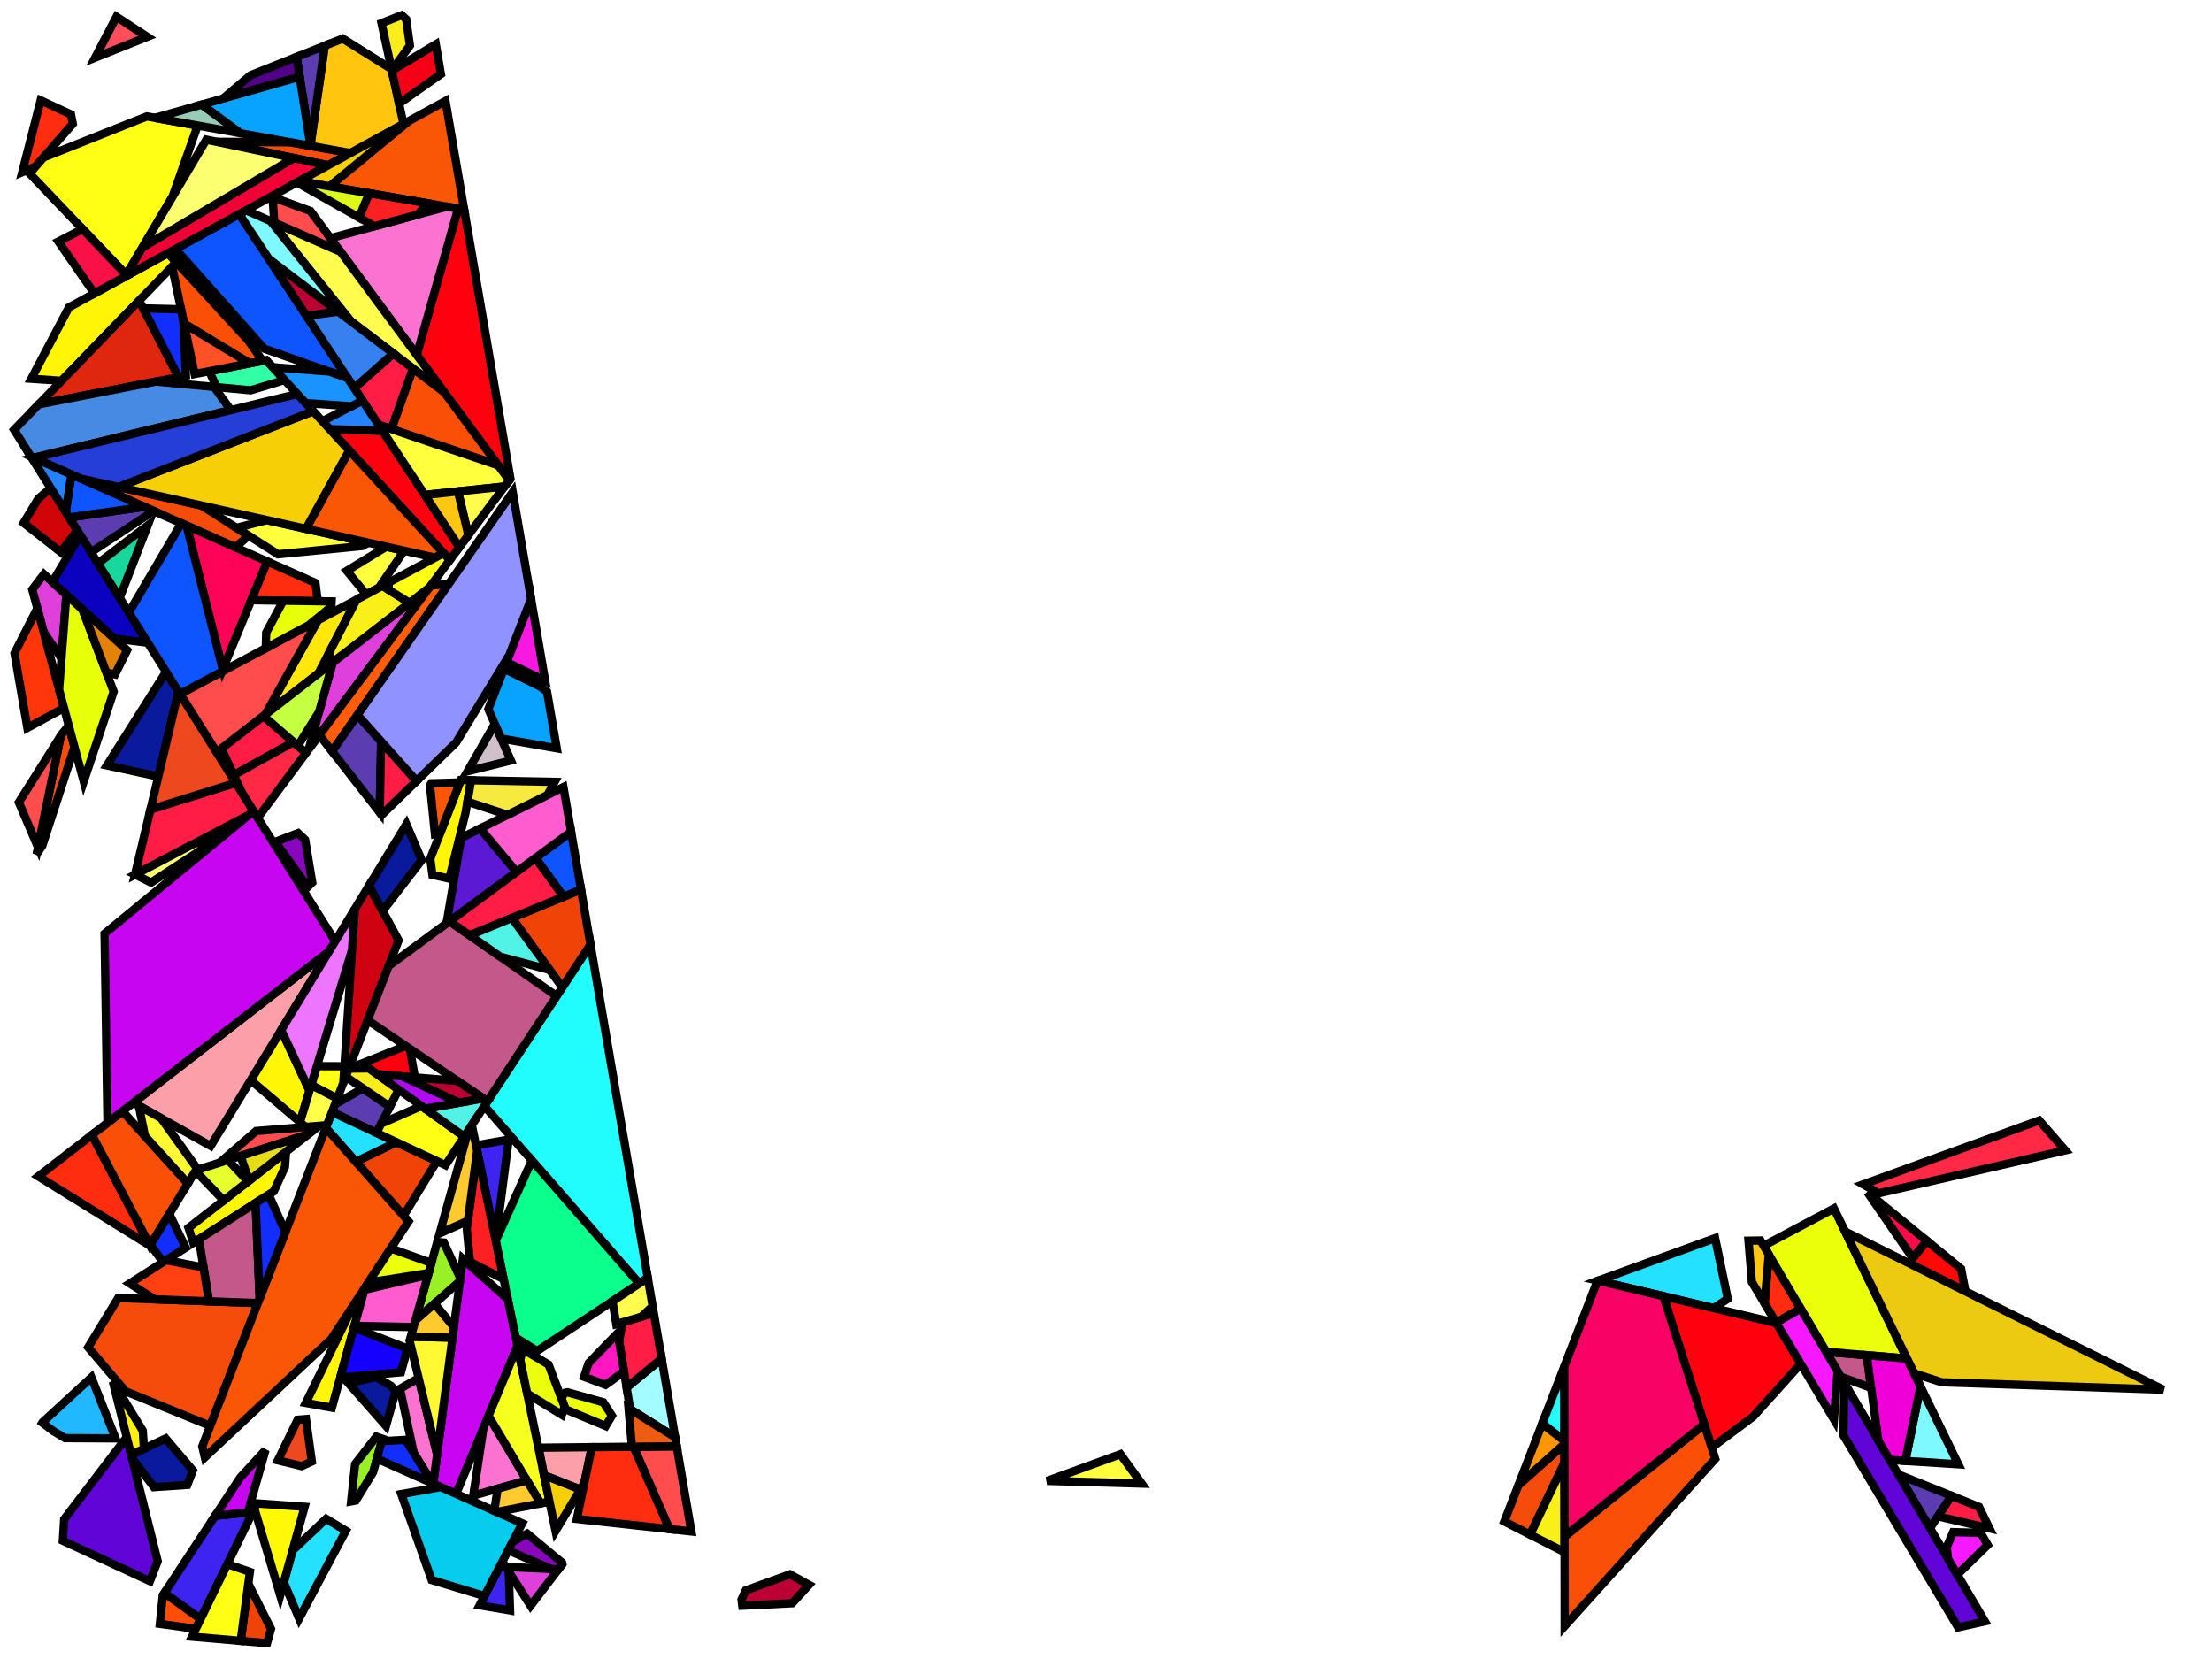 <?xml version="1.0" encoding="iso-8859-1" standalone="no"?>
<!DOCTYPE svg PUBLIC "-//W3C//DTD SVG 1.0//EN" "http://www.w3.org/TR/2001/REC-SVG-20010904/DTD/svg10.dtd">
<svg xmlns="http://www.w3.org/2000/svg" width="800" height="600">
<path style="fill:rgb(0, 0, 0);fill-opacity:0.0;fill-rule:evenodd;stroke:rgb(0, 0, 0);stroke-width:0.0;" d="M 0, 600 L 800, 600 L 800, 0 L 0, 0 z "/>
<path style="fill:rgb(246, 76, 11);fill-opacity:1.0;fill-rule:evenodd;stroke:rgb(0, 0, 0);stroke-width:3.0;" d="M 72.823, 182.813 L 89.938, 193.718 L 85.131, 197.948 L 29.204, 173.083 z "/>
<path style="fill:rgb(246, 76, 11);fill-opacity:1.0;fill-rule:evenodd;stroke:rgb(0, 0, 0);stroke-width:3.0;" d="M 105.095, 51.46 L 126.753, 55.357 L 118.683, 59.781 L 78.257, 51.276 z "/>
<path style="fill:rgb(246, 76, 11);fill-opacity:1.0;fill-rule:evenodd;stroke:rgb(0, 0, 0);stroke-width:3.0;" d="M 565.813, 529.027 L 553.395, 555.022 L 544.06, 550.272 L 549.158, 537.096 L 565.804, 522.26 z "/>
<path style="fill:rgb(246, 76, 11);fill-opacity:1.0;fill-rule:evenodd;stroke:rgb(0, 0, 0);stroke-width:3.0;" d="M 26.933, 270.166 L 15.308, 305.845 L 13.229, 308.936 L 21.983, 266.07 L 22.317, 265.539 L 24.865, 262.448 z "/>
<path style="fill:rgb(246, 76, 11);fill-opacity:1.0;fill-rule:evenodd;stroke:rgb(0, 0, 0);stroke-width:3.0;" d="M 93.256, 471.283 L 76.03, 515.676 L 45.413, 503.184 L 31.89, 487.27 L 42.742, 469.432 z "/>
<path style="fill:rgb(255, 197, 15);fill-opacity:1.0;fill-rule:evenodd;stroke:rgb(0, 0, 0);stroke-width:3.0;" d="M 141.604, 25.002 L 145.932, 44.844 L 126.753, 55.357 L 112.255, 52.749 L 117.456, 16.535 L 123.96, 13.951 z "/>
<path style="fill:rgb(223, 64, 220);fill-opacity:1.0;fill-rule:evenodd;stroke:rgb(0, 0, 0);stroke-width:3.0;" d="M 24.007, 215.112 L 22.238, 238.153 L 15.769, 228.509 L 11.666, 213.2 L 15.868, 207.682 z "/>
<path style="fill:rgb(223, 64, 220);fill-opacity:1.0;fill-rule:evenodd;stroke:rgb(0, 0, 0);stroke-width:3.0;" d="M 201.944, 567.544 L 191.88, 580.738 L 182.95, 566.703 z "/>
<path style="fill:rgb(223, 64, 220);fill-opacity:1.0;fill-rule:evenodd;stroke:rgb(0, 0, 0);stroke-width:3.0;" d="M 111.64, 271.041 L 120.349, 239.554 L 155.24, 212.517 z "/>
<path style="fill:rgb(163, 252, 255);fill-opacity:1.0;fill-rule:evenodd;stroke:rgb(0, 0, 0);stroke-width:3.0;" d="M 244.183, 519.828 L 227.904, 509.648 L 226.625, 501.824 L 239.293, 491.375 z "/>
<path style="fill:rgb(255, 246, 7);fill-opacity:1.0;fill-rule:evenodd;stroke:rgb(0, 0, 0);stroke-width:3.0;" d="M 120.039, 509.103 L 110.611, 507.39 L 126.324, 475.125 L 129.893, 473.324 z "/>
<path style="fill:rgb(255, 246, 7);fill-opacity:1.0;fill-rule:evenodd;stroke:rgb(0, 0, 0);stroke-width:3.0;" d="M 103.416, 417.067 L 103.061, 422.026 L 99.022, 430.886 L 69.917, 449.478 L 68.174, 444.081 L 103.253, 416.685 z "/>
<path style="fill:rgb(255, 246, 7);fill-opacity:1.0;fill-rule:evenodd;stroke:rgb(0, 0, 0);stroke-width:3.0;" d="M 111.936, 394.469 L 108.503, 405.834 L 90.67, 390.648 L 101.697, 372.522 z "/>
<path style="fill:rgb(255, 246, 7);fill-opacity:1.0;fill-rule:evenodd;stroke:rgb(0, 0, 0);stroke-width:3.0;" d="M 170.384, 282.195 L 168.336, 294.11 L 162.503, 317.766 L 156.388, 316.405 L 155.616, 310.575 L 166.656, 282.124 z "/>
<path style="fill:rgb(255, 246, 7);fill-opacity:1.0;fill-rule:evenodd;stroke:rgb(0, 0, 0);stroke-width:3.0;" d="M 63.776, 94.83 L 22.245, 137.734 L 11.317, 136.984 L 24.927, 111.173 L 60.75, 91.536 z "/>
<path style="fill:rgb(33, 252, 252);fill-opacity:1.0;fill-rule:evenodd;stroke:rgb(0, 0, 0);stroke-width:3.0;" d="M 565.802, 521.118 L 557.752, 514.884 L 565.764, 494.177 z "/>
<path style="fill:rgb(33, 252, 252);fill-opacity:1.0;fill-rule:evenodd;stroke:rgb(0, 0, 0);stroke-width:3.0;" d="M 234.273, 462.163 L 231.178, 464.208 L 175.179, 399.992 L 213.551, 341.587 z "/>
<path style="fill:rgb(223, 38, 14);fill-opacity:1.0;fill-rule:evenodd;stroke:rgb(0, 0, 0);stroke-width:3.0;" d="M 64.594, 136.401 L 14.025, 146.225 L 50.339, 108.711 z "/>
<path style="fill:rgb(10, 255, 140);fill-opacity:1.0;fill-rule:evenodd;stroke:rgb(0, 0, 0);stroke-width:3.0;" d="M 231.178, 464.208 L 194.253, 488.607 L 186.499, 483.758 L 179.276, 448.74 L 192.354, 419.687 z "/>
<path style="fill:rgb(249, 24, 226);fill-opacity:1.0;fill-rule:evenodd;stroke:rgb(0, 0, 0);stroke-width:3.0;" d="M 197.163, 246.227 L 184.205, 239.947 L 183.288, 239.26 L 192.074, 216.618 z "/>
<path style="fill:rgb(255, 92, 11);fill-opacity:1.0;fill-rule:evenodd;stroke:rgb(0, 0, 0);stroke-width:3.0;" d="M 120.117, 271.732 L 115.519, 265.834 L 155.81, 211.752 L 162.285, 211.192 z "/>
<path style="fill:rgb(255, 231, 11);fill-opacity:1.0;fill-rule:evenodd;stroke:rgb(0, 0, 0);stroke-width:3.0;" d="M 115.145, 243.586 L 95.921, 258.483 L 114.93, 224.368 L 128.944, 216.877 z "/>
<path style="fill:rgb(255, 76, 76);fill-opacity:1.0;fill-rule:evenodd;stroke:rgb(0, 0, 0);stroke-width:3.0;" d="M 111.529, 410.222 L 79.451, 420.486 L 92.604, 409.056 L 115.436, 407.171 z "/>
<path style="fill:rgb(255, 76, 76);fill-opacity:1.0;fill-rule:evenodd;stroke:rgb(0, 0, 0);stroke-width:3.0;" d="M 112.289, 76.307 L 123.189, 91.077 L 99.199, 80.547 L 98.563, 71.284 z "/>
<path style="fill:rgb(255, 76, 76);fill-opacity:1.0;fill-rule:evenodd;stroke:rgb(0, 0, 0);stroke-width:3.0;" d="M 250.035, 553.877 L 242.086, 553.008 L 229.12, 523.233 L 244.74, 523.071 z "/>
<path style="fill:rgb(255, 76, 76);fill-opacity:1.0;fill-rule:evenodd;stroke:rgb(0, 0, 0);stroke-width:3.0;" d="M 13.742, 306.425 L 6.817, 290.18 L 21.983, 266.07 z "/>
<path style="fill:rgb(255, 76, 76);fill-opacity:1.0;fill-rule:evenodd;stroke:rgb(0, 0, 0);stroke-width:3.0;" d="M 95.921, 258.483 L 78.345, 272.101 L 65.1, 251.004 L 114.93, 224.368 z "/>
<path style="fill:rgb(255, 3, 88);fill-opacity:1.0;fill-rule:evenodd;stroke:rgb(0, 0, 0);stroke-width:3.0;" d="M 96.634, 203.062 L 80.556, 242.072 L 67.476, 190.099 z "/>
<path style="fill:rgb(209, 5, 7);fill-opacity:1.0;fill-rule:evenodd;stroke:rgb(0, 0, 0);stroke-width:3.0;" d="M 27.942, 191.824 L 21.961, 199.68 L 8.553, 189.124 L 13.821, 180.387 L 18.34, 176.53 z "/>
<path style="fill:rgb(91, 60, 177);fill-opacity:1.0;fill-rule:evenodd;stroke:rgb(0, 0, 0);stroke-width:3.0;" d="M 112.266, 52.673 L 107.263, 20.586 L 117.456, 16.535 z "/>
<path style="fill:rgb(91, 60, 177);fill-opacity:1.0;fill-rule:evenodd;stroke:rgb(0, 0, 0);stroke-width:3.0;" d="M 141, 400.261 L 136.157, 409.718 L 120.066, 402.191 L 121.156, 399.381 L 131.247, 393.623 z "/>
<path style="fill:rgb(91, 60, 177);fill-opacity:1.0;fill-rule:evenodd;stroke:rgb(0, 0, 0);stroke-width:3.0;" d="M 55.571, 184.806 L 32.908, 199.733 L 25.009, 187.152 L 52.167, 183.292 z "/>
<path style="fill:rgb(91, 60, 177);fill-opacity:1.0;fill-rule:evenodd;stroke:rgb(0, 0, 0);stroke-width:3.0;" d="M 137.841, 268.145 L 137.325, 293.805 L 120.117, 271.732 L 129.279, 258.579 z "/>
<path style="fill:rgb(91, 60, 177);fill-opacity:1.0;fill-rule:evenodd;stroke:rgb(0, 0, 0);stroke-width:3.0;" d="M 705.814, 540.992 L 697.999, 552.69 L 686.549, 533.25 z "/>
<path style="fill:rgb(255, 76, 7);fill-opacity:1.0;fill-rule:evenodd;stroke:rgb(0, 0, 0);stroke-width:3.0;" d="M 72.57, 585.501 L 70.815, 589.105 L 57.817, 587.288 L 58.863, 577.029 L 59.478, 576.093 z "/>
<path style="fill:rgb(62, 36, 240);fill-opacity:1.0;fill-rule:evenodd;stroke:rgb(0, 0, 0);stroke-width:3.0;" d="M 183.991, 568.339 L 184.462, 582.439 L 173.462, 580.571 L 181.7, 564.738 z "/>
<path style="fill:rgb(62, 36, 240);fill-opacity:1.0;fill-rule:evenodd;stroke:rgb(0, 0, 0);stroke-width:3.0;" d="M 179.26, 448.667 L 172.157, 414.229 L 183.971, 412.131 z "/>
<path style="fill:rgb(62, 36, 240);fill-opacity:1.0;fill-rule:evenodd;stroke:rgb(0, 0, 0);stroke-width:3.0;" d="M 72.57, 585.501 L 59.478, 576.093 L 77.813, 548.187 L 91.407, 546.821 z "/>
<path style="fill:rgb(240, 67, 7);fill-opacity:1.0;fill-rule:evenodd;stroke:rgb(0, 0, 0);stroke-width:3.0;" d="M 213.551, 341.587 L 203.372, 357.081 L 185.124, 331.993 L 210.133, 321.697 z "/>
<path style="fill:rgb(240, 67, 7);fill-opacity:1.0;fill-rule:evenodd;stroke:rgb(0, 0, 0);stroke-width:3.0;" d="M 158.003, 419.937 L 145.964, 439.701 L 128.664, 420.133 L 143.354, 413.084 z "/>
<path style="fill:rgb(240, 67, 7);fill-opacity:1.0;fill-rule:evenodd;stroke:rgb(0, 0, 0);stroke-width:3.0;" d="M 98.004, 589.118 L 96.584, 594.273 L 87.045, 593.447 L 89.803, 572.725 z "/>
<path style="fill:rgb(207, 2, 17);fill-opacity:1.0;fill-rule:evenodd;stroke:rgb(0, 0, 0);stroke-width:3.0;" d="M 144.162, 340.091 L 124.165, 391.628 L 128.285, 328.815 L 133.445, 320.335 z "/>
<path style="fill:rgb(252, 159, 168);fill-opacity:1.0;fill-rule:evenodd;stroke:rgb(0, 0, 0);stroke-width:3.0;" d="M 211.347, 536.291 L 209.887, 538.726 L 196.763, 533.515 L 194.715, 523.589 L 214.032, 523.389 z "/>
<path style="fill:rgb(252, 159, 168);fill-opacity:1.0;fill-rule:evenodd;stroke:rgb(0, 0, 0);stroke-width:3.0;" d="M 76.189, 414.452 L 48.268, 398.807 L 119.02, 344.045 z "/>
<path style="fill:rgb(97, 4, 215);fill-opacity:1.0;fill-rule:evenodd;stroke:rgb(0, 0, 0);stroke-width:3.0;" d="M 57.04, 564.615 L 54.234, 571.845 L 22.728, 557.229 L 23.205, 549.443 L 45.834, 519.768 z "/>
<path style="fill:rgb(97, 4, 215);fill-opacity:1.0;fill-rule:evenodd;stroke:rgb(0, 0, 0);stroke-width:3.0;" d="M 717.851, 586.397 L 708.167, 588.549 L 666.718, 519.128 L 667.017, 500.086 z "/>
<path style="fill:rgb(255, 45, 15);fill-opacity:1.0;fill-rule:evenodd;stroke:rgb(0, 0, 0);stroke-width:3.0;" d="M 54.272, 450.48 L 54.248, 450.518 L 13.842, 425.453 L 33.239, 410.44 z "/>
<path style="fill:rgb(255, 45, 15);fill-opacity:1.0;fill-rule:evenodd;stroke:rgb(0, 0, 0);stroke-width:3.0;" d="M 113.962, 210.767 L 114.081, 210.85 L 114.932, 217.439 L 90.857, 217.08 L 96.634, 203.062 z "/>
<path style="fill:rgb(255, 45, 15);fill-opacity:1.0;fill-rule:evenodd;stroke:rgb(0, 0, 0);stroke-width:3.0;" d="M 651.222, 473.268 L 642.387, 478.377 L 638.186, 471.342 L 639.696, 453.7 z "/>
<path style="fill:rgb(255, 45, 15);fill-opacity:1.0;fill-rule:evenodd;stroke:rgb(0, 0, 0);stroke-width:3.0;" d="M 91.177, 121.179 L 87.818, 121.008 L 60.75, 91.536 L 63.472, 90.044 z "/>
<path style="fill:rgb(255, 45, 15);fill-opacity:1.0;fill-rule:evenodd;stroke:rgb(0, 0, 0);stroke-width:3.0;" d="M 242.086, 553.008 L 208.63, 549.349 L 214.032, 523.389 L 229.12, 523.233 z "/>
<path style="fill:rgb(255, 45, 15);fill-opacity:1.0;fill-rule:evenodd;stroke:rgb(0, 0, 0);stroke-width:3.0;" d="M 25.657, 41.396 L 26.327, 44.773 L 12.906, 60.194 L 8.052, 62.278 L 14.692, 36.308 z "/>
<path style="fill:rgb(36, 226, 255);fill-opacity:1.0;fill-rule:evenodd;stroke:rgb(0, 0, 0);stroke-width:3.0;" d="M 125.076, 553.613 L 108.182, 585.376 L 102.651, 572.243 L 105.816, 560.751 L 117.956, 549.297 z "/>
<path style="fill:rgb(36, 226, 255);fill-opacity:1.0;fill-rule:evenodd;stroke:rgb(0, 0, 0);stroke-width:3.0;" d="M 143.354, 413.084 L 128.664, 420.133 L 117.85, 407.901 L 120.066, 402.191 z "/>
<path style="fill:rgb(36, 226, 255);fill-opacity:1.0;fill-rule:evenodd;stroke:rgb(0, 0, 0);stroke-width:3.0;" d="M 624.866, 469.721 L 619.778, 473.118 L 577.947, 463.184 L 620.296, 447.798 z "/>
<path style="fill:rgb(9, 26, 157);fill-opacity:1.0;fill-rule:evenodd;stroke:rgb(0, 0, 0);stroke-width:3.0;" d="M 64.543, 250.117 L 57.246, 280.848 L 38.669, 276.827 L 60.05, 242.961 z "/>
<path style="fill:rgb(9, 26, 157);fill-opacity:1.0;fill-rule:evenodd;stroke:rgb(0, 0, 0);stroke-width:3.0;" d="M 152.506, 311.073 L 138.393, 329.457 L 133.445, 320.335 L 146.969, 298.103 z "/>
<path style="fill:rgb(9, 26, 157);fill-opacity:1.0;fill-rule:evenodd;stroke:rgb(0, 0, 0);stroke-width:3.0;" d="M 141.443, 501.24 L 143.099, 503.142 L 139.6, 515.698 L 125.985, 500.228 L 136.021, 498.012 z "/>
<path style="fill:rgb(9, 26, 157);fill-opacity:1.0;fill-rule:evenodd;stroke:rgb(0, 0, 0);stroke-width:3.0;" d="M 69.759, 531.835 L 67.748, 537.018 L 55.68, 537.846 L 47.715, 527.293 L 47.431, 526.156 L 59.908, 520.242 z "/>
<path style="fill:rgb(255, 54, 10);fill-opacity:1.0;fill-rule:evenodd;stroke:rgb(0, 0, 0);stroke-width:3.0;" d="M 23.146, 256.035 L 9.904, 263.246 L 5.243, 236.267 L 13.495, 220.025 z "/>
<path style="fill:rgb(255, 0, 15);fill-opacity:1.0;fill-rule:evenodd;stroke:rgb(0, 0, 0);stroke-width:3.0;" d="M 167.877, 75.817 L 184.597, 173.112 L 184.162, 173.696 L 150.719, 128.381 L 165.689, 75.44 z "/>
<path style="fill:rgb(255, 0, 15);fill-opacity:1.0;fill-rule:evenodd;stroke:rgb(0, 0, 0);stroke-width:3.0;" d="M 642.463, 478.504 L 651.256, 493.231 L 634.088, 512.313 L 619.056, 523.549 L 601.589, 468.798 z "/>
<path style="fill:rgb(255, 0, 15);fill-opacity:1.0;fill-rule:evenodd;stroke:rgb(0, 0, 0);stroke-width:3.0;" d="M 138.291, 155.769 L 166.132, 197.897 L 162.685, 202.524 L 119.229, 155.209 z "/>
<path style="fill:rgb(255, 0, 15);fill-opacity:1.0;fill-rule:evenodd;stroke:rgb(0, 0, 0);stroke-width:3.0;" d="M 148.207, 379.288 L 150.045, 389.675 L 136.449, 388.539 L 130.949, 384.6 L 146.721, 378.283 z "/>
<path style="fill:rgb(237, 92, 17);fill-opacity:1.0;fill-rule:evenodd;stroke:rgb(0, 0, 0);stroke-width:3.0;" d="M 244.183, 519.828 L 244.74, 523.071 L 228.536, 523.239 L 227.31, 509.277 z "/>
<path style="fill:rgb(197, 88, 138);fill-opacity:1.0;fill-rule:evenodd;stroke:rgb(0, 0, 0);stroke-width:3.0;" d="M 675.12, 490.127 L 676.731, 501.934 L 665.73, 497.901 L 660.414, 488.875 z "/>
<path style="fill:rgb(197, 88, 138);fill-opacity:1.0;fill-rule:evenodd;stroke:rgb(0, 0, 0);stroke-width:3.0;" d="M 93.908, 469.602 L 93.256, 471.283 L 75.569, 470.635 L 71.948, 448.181 L 92.42, 435.103 z "/>
<path style="fill:rgb(197, 88, 138);fill-opacity:1.0;fill-rule:evenodd;stroke:rgb(0, 0, 0);stroke-width:3.0;" d="M 201.303, 360.229 L 176.292, 398.298 L 132.958, 368.967 L 140.568, 349.355 L 162.563, 333.17 z "/>
<path style="fill:rgb(249, 79, 7);fill-opacity:1.0;fill-rule:evenodd;stroke:rgb(0, 0, 0);stroke-width:3.0;" d="M 89.737, 123.097 L 94.982, 130.498 L 90.317, 131.404 L 66.571, 117.04 L 62.234, 96.423 L 63.776, 94.83 z "/>
<path style="fill:rgb(249, 79, 7);fill-opacity:1.0;fill-rule:evenodd;stroke:rgb(0, 0, 0);stroke-width:3.0;" d="M 160.592, 141.758 L 180.165, 168.281 L 141.539, 155.175 L 149.368, 133.233 z "/>
<path style="fill:rgb(249, 79, 7);fill-opacity:1.0;fill-rule:evenodd;stroke:rgb(0, 0, 0);stroke-width:3.0;" d="M 620.345, 527.588 L 565.897, 588.106 L 565.851, 555.691 L 616.356, 515.084 z "/>
<path style="fill:rgb(249, 79, 7);fill-opacity:1.0;fill-rule:evenodd;stroke:rgb(0, 0, 0);stroke-width:3.0;" d="M 67.942, 428.008 L 54.272, 450.48 L 33.239, 410.44 L 44.296, 401.882 z "/>
<path style="fill:rgb(255, 28, 69);fill-opacity:1.0;fill-rule:evenodd;stroke:rgb(0, 0, 0);stroke-width:3.0;" d="M 91.689, 293.354 L 90.113, 294.651 L 48.82, 316.337 L 54.422, 292.742 L 85.267, 283.125 z "/>
<path style="fill:rgb(255, 28, 69);fill-opacity:1.0;fill-rule:evenodd;stroke:rgb(0, 0, 0);stroke-width:3.0;" d="M 239.293, 491.375 L 226.625, 501.824 L 223.894, 485.106 L 225.162, 478.216 L 236.461, 474.895 z "/>
<path style="fill:rgb(255, 28, 69);fill-opacity:1.0;fill-rule:evenodd;stroke:rgb(0, 0, 0);stroke-width:3.0;" d="M 106.152, 268.376 L 84.55, 280.309 L 80.098, 270.743 L 95.277, 258.981 z "/>
<path style="fill:rgb(255, 28, 69);fill-opacity:1.0;fill-rule:evenodd;stroke:rgb(0, 0, 0);stroke-width:3.0;" d="M 149.368, 133.233 L 141.539, 155.175 L 136.847, 153.583 L 128.111, 140.364 L 142.271, 127.843 z "/>
<path style="fill:rgb(255, 28, 69);fill-opacity:1.0;fill-rule:evenodd;stroke:rgb(0, 0, 0);stroke-width:3.0;" d="M 203.866, 324.277 L 169.87, 338.273 L 162.563, 333.17 L 193.697, 310.259 z "/>
<path style="fill:rgb(255, 28, 69);fill-opacity:1.0;fill-rule:evenodd;stroke:rgb(0, 0, 0);stroke-width:3.0;" d="M 150.651, 282.459 L 138.044, 294.727 L 137.325, 293.805 L 137.841, 268.145 z "/>
<path style="fill:rgb(255, 28, 69);fill-opacity:1.0;fill-rule:evenodd;stroke:rgb(0, 0, 0);stroke-width:3.0;" d="M 715.744, 544.982 L 719.524, 552.757 L 700.865, 548.4 L 705.814, 540.992 z "/>
<path style="fill:rgb(11, 2, 192);fill-opacity:1.0;fill-rule:evenodd;stroke:rgb(0, 0, 0);stroke-width:3.0;" d="M 53.453, 232.455 L 41.307, 230.907 L 18.948, 210.493 L 29.022, 193.543 z "/>
<path style="fill:rgb(237, 72, 30);fill-opacity:1.0;fill-rule:evenodd;stroke:rgb(0, 0, 0);stroke-width:3.0;" d="M 112.784, 528.567 L 109.087, 530.244 L 100.501, 528.15 L 107.656, 513.457 L 110.665, 513.222 z "/>
<path style="fill:rgb(237, 72, 30);fill-opacity:1.0;fill-rule:evenodd;stroke:rgb(0, 0, 0);stroke-width:3.0;" d="M 85.267, 283.125 L 54.422, 292.742 L 64.543, 250.117 z "/>
<path style="fill:rgb(231, 255, 9);fill-opacity:1.0;fill-rule:evenodd;stroke:rgb(0, 0, 0);stroke-width:3.0;" d="M 119.935, 217.513 L 119.85, 219.382 L 111.66, 226.116 L 96.12, 234.423 L 96.275, 228.778 L 102.458, 217.253 z "/>
<path style="fill:rgb(231, 255, 9);fill-opacity:1.0;fill-rule:evenodd;stroke:rgb(0, 0, 0);stroke-width:3.0;" d="M 29.84, 220.438 L 41.11, 250.127 L 30.276, 282.639 L 21.373, 249.421 L 24.007, 215.112 z "/>
<path style="fill:rgb(255, 255, 62);fill-opacity:1.0;fill-rule:evenodd;stroke:rgb(0, 0, 0);stroke-width:3.0;" d="M 180.165, 168.281 L 184.162, 173.696 L 182.485, 175.947 L 153.643, 178.999 L 136.847, 153.583 z "/>
<path style="fill:rgb(255, 255, 62);fill-opacity:1.0;fill-rule:evenodd;stroke:rgb(0, 0, 0);stroke-width:3.0;" d="M 133.218, 196.286 L 131.065, 197.467 L 100.514, 200.457 L 85.516, 190.901 L 96.522, 188.1 z "/>
<path style="fill:rgb(255, 255, 62);fill-opacity:1.0;fill-rule:evenodd;stroke:rgb(0, 0, 0);stroke-width:3.0;" d="M 412.891, 536.554 L 378.7, 535.575 L 405.201, 525.947 z "/>
<path style="fill:rgb(255, 255, 62);fill-opacity:1.0;fill-rule:evenodd;stroke:rgb(0, 0, 0);stroke-width:3.0;" d="M 146.15, 199.171 L 137.016, 212.562 L 132.479, 214.987 L 125.444, 206.443 L 139.693, 197.731 z "/>
<path style="fill:rgb(33, 184, 255);fill-opacity:1.0;fill-rule:evenodd;stroke:rgb(0, 0, 0);stroke-width:3.0;" d="M 41.796, 520.216 L 23.544, 520.118 L 19.224, 517.536 L 15.29, 514.557 L 15.401, 514.375 L 33.063, 498.155 z "/>
<path style="fill:rgb(199, 5, 240);fill-opacity:1.0;fill-rule:evenodd;stroke:rgb(0, 0, 0);stroke-width:3.0;" d="M 89.628, 547 L 77.813, 548.187 L 86.931, 534.309 L 96.016, 524.427 z "/>
<path style="fill:rgb(199, 5, 240);fill-opacity:1.0;fill-rule:evenodd;stroke:rgb(0, 0, 0);stroke-width:3.0;" d="M 121.233, 340.409 L 119.02, 344.045 L 38.867, 406.084 L 37.823, 337.652 L 91.689, 293.354 z "/>
<path style="fill:rgb(199, 5, 240);fill-opacity:1.0;fill-rule:evenodd;stroke:rgb(0, 0, 0);stroke-width:3.0;" d="M 183.646, 469.928 L 187.139, 486.861 L 164.958, 540.283 L 156.684, 536.6 L 167.402, 455.327 z "/>
<path style="fill:rgb(249, 86, 6);fill-opacity:1.0;fill-rule:evenodd;stroke:rgb(0, 0, 0);stroke-width:3.0;" d="M 160.416, 200.054 L 157.38, 201.677 L 110.656, 191.253 L 126.297, 162.905 z "/>
<path style="fill:rgb(249, 86, 6);fill-opacity:1.0;fill-rule:evenodd;stroke:rgb(0, 0, 0);stroke-width:3.0;" d="M 167.877, 75.817 L 119.158, 67.411 L 147.631, 43.913 L 161.123, 36.518 z "/>
<path style="fill:rgb(249, 86, 6);fill-opacity:1.0;fill-rule:evenodd;stroke:rgb(0, 0, 0);stroke-width:3.0;" d="M 147.757, 441.729 L 119.805, 484.272 L 74.079, 527.07 L 73.147, 523.104 L 117.85, 407.901 z "/>
<path style="fill:rgb(249, 86, 6);fill-opacity:1.0;fill-rule:evenodd;stroke:rgb(0, 0, 0);stroke-width:3.0;" d="M 159.359, 300.928 L 157.286, 301.535 L 155.517, 284.052 L 155.98, 283.291 L 166.322, 282.983 z "/>
<path style="fill:rgb(15, 85, 255);fill-opacity:1.0;fill-rule:evenodd;stroke:rgb(0, 0, 0);stroke-width:3.0;" d="M 52.167, 183.292 L 25.009, 187.152 L 23.768, 185.175 L 25.803, 171.571 z "/>
<path style="fill:rgb(15, 85, 255);fill-opacity:1.0;fill-rule:evenodd;stroke:rgb(0, 0, 0);stroke-width:3.0;" d="M 125.71, 136.73 L 95.571, 126.117 L 63.472, 90.044 L 86.511, 77.416 z "/>
<path style="fill:rgb(15, 85, 255);fill-opacity:1.0;fill-rule:evenodd;stroke:rgb(0, 0, 0);stroke-width:3.0;" d="M 210.133, 321.697 L 203.866, 324.277 L 193.697, 310.259 L 206.543, 300.806 z "/>
<path style="fill:rgb(15, 85, 255);fill-opacity:1.0;fill-rule:evenodd;stroke:rgb(0, 0, 0);stroke-width:3.0;" d="M 67.476, 190.099 L 80.556, 242.072 L 80.201, 242.932 L 65.1, 251.004 L 46.6, 221.54 L 65.572, 189.252 z "/>
<path style="fill:rgb(252, 114, 209);fill-opacity:1.0;fill-rule:evenodd;stroke:rgb(0, 0, 0);stroke-width:3.0;" d="M 158.082, 525.997 L 156.684, 536.6 L 156.464, 536.502 L 149.653, 525.529 L 144.647, 502.28 L 151.401, 498.41 z "/>
<path style="fill:rgb(252, 114, 209);fill-opacity:1.0;fill-rule:evenodd;stroke:rgb(0, 0, 0);stroke-width:3.0;" d="M 190.567, 535.425 L 171.16, 540.881 L 174.843, 516.475 L 176.675, 512.063 z "/>
<path style="fill:rgb(252, 114, 209);fill-opacity:1.0;fill-rule:evenodd;stroke:rgb(0, 0, 0);stroke-width:3.0;" d="M 165.689, 75.44 L 150.719, 128.381 L 119.542, 86.135 L 161.619, 74.738 z "/>
<path style="fill:rgb(249, 237, 29);fill-opacity:1.0;fill-rule:evenodd;stroke:rgb(0, 0, 0);stroke-width:3.0;" d="M 146.897, 6.961 L 148.245, 16.467 L 141.706, 25.468 L 137.979, 8.38 L 145.275, 5.48 z "/>
<path style="fill:rgb(249, 237, 29);fill-opacity:1.0;fill-rule:evenodd;stroke:rgb(0, 0, 0);stroke-width:3.0;" d="M 144.171, 394.07 L 141, 400.261 L 125.032, 389.393 L 126.162, 386.48 L 133.457, 386.396 z "/>
<path style="fill:rgb(231, 255, 44);fill-opacity:1.0;fill-rule:evenodd;stroke:rgb(0, 0, 0);stroke-width:3.0;" d="M 89.684, 427.283 L 80.898, 434.144 L 70.68, 423.508 L 70.842, 423.241 L 82.471, 419.52 z "/>
<path style="fill:rgb(154, 240, 39);fill-opacity:1.0;fill-rule:evenodd;stroke:rgb(0, 0, 0);stroke-width:3.0;" d="M 160.531, 449.408 L 166.482, 462.301 L 166.346, 463.333 L 150.221, 477.583 L 158.138, 449.167 z "/>
<path style="fill:rgb(154, 240, 39);fill-opacity:1.0;fill-rule:evenodd;stroke:rgb(0, 0, 0);stroke-width:3.0;" d="M 138.303, 520.355 L 134.931, 532.455 L 128.689, 542.664 L 126.994, 542.99 L 128.428, 529.518 L 136.099, 519.593 z "/>
<path style="fill:rgb(255, 78, 91);fill-opacity:1.0;fill-rule:evenodd;stroke:rgb(0, 0, 0);stroke-width:3.0;" d="M 53.265, 13.315 L 34.398, 20.857 L 42.125, 6.06 z "/>
<path style="fill:rgb(18, 46, 255);fill-opacity:1.0;fill-rule:evenodd;stroke:rgb(0, 0, 0);stroke-width:3.0;" d="M 156.464, 536.502 L 136.304, 527.528 L 138.06, 521.227 L 146.682, 520.742 z "/>
<path style="fill:rgb(18, 46, 255);fill-opacity:1.0;fill-rule:evenodd;stroke:rgb(0, 0, 0);stroke-width:3.0;" d="M 103.238, 445.559 L 93.908, 469.602 L 92.42, 435.103 L 97.16, 432.075 z "/>
<path style="fill:rgb(18, 46, 255);fill-opacity:1.0;fill-rule:evenodd;stroke:rgb(0, 0, 0);stroke-width:3.0;" d="M 65.483, 111.866 L 66.307, 115.787 L 67.237, 135.888 L 64.594, 136.401 L 51.788, 111.526 z "/>
<path style="fill:rgb(18, 46, 255);fill-opacity:1.0;fill-rule:evenodd;stroke:rgb(0, 0, 0);stroke-width:3.0;" d="M 67.164, 451.237 L 59, 456.452 L 54.419, 450.237 L 61.225, 439.049 z "/>
<path style="fill:rgb(189, 0, 52);fill-opacity:1.0;fill-rule:evenodd;stroke:rgb(0, 0, 0);stroke-width:3.0;" d="M 122.341, 112.706 L 110.851, 114.247 L 97.228, 93.632 z "/>
<path style="fill:rgb(189, 0, 52);fill-opacity:1.0;fill-rule:evenodd;stroke:rgb(0, 0, 0);stroke-width:3.0;" d="M 165.452, 390.961 L 174.807, 397.293 L 166.024, 398.825 L 145.537, 389.298 z "/>
<path style="fill:rgb(189, 0, 52);fill-opacity:1.0;fill-rule:evenodd;stroke:rgb(0, 0, 0);stroke-width:3.0;" d="M 292.576, 573.18 L 286.489, 579.833 L 268.455, 580.72 L 268.177, 578.494 L 269.71, 575.174 L 285.68, 569.372 z "/>
<path style="fill:rgb(255, 249, 51);fill-opacity:1.0;fill-rule:evenodd;stroke:rgb(0, 0, 0);stroke-width:3.0;" d="M 163.651, 483.774 L 158.082, 525.997 L 148.154, 485.001 L 148.587, 483.448 z "/>
<path style="fill:rgb(255, 249, 51);fill-opacity:1.0;fill-rule:evenodd;stroke:rgb(0, 0, 0);stroke-width:3.0;" d="M 58.263, 404.408 L 71.261, 422.552 L 67.942, 428.008 L 52.422, 410.86 L 50.206, 399.892 z "/>
<path style="fill:rgb(255, 252, 78);fill-opacity:1.0;fill-rule:evenodd;stroke:rgb(0, 0, 0);stroke-width:3.0;" d="M 123.189, 91.077 L 160.592, 141.758 L 126.845, 116.127 L 97.836, 79.949 z "/>
<path style="fill:rgb(255, 252, 78);fill-opacity:1.0;fill-rule:evenodd;stroke:rgb(0, 0, 0);stroke-width:3.0;" d="M 169.377, 193.541 L 165.631, 177.731 L 182.485, 175.947 z "/>
<path style="fill:rgb(255, 252, 78);fill-opacity:1.0;fill-rule:evenodd;stroke:rgb(0, 0, 0);stroke-width:3.0;" d="M 236.036, 472.423 L 232.012, 476.202 L 222.878, 478.887 L 221.523, 470.588 L 234.273, 462.163 z "/>
<path style="fill:rgb(249, 240, 24);fill-opacity:1.0;fill-rule:evenodd;stroke:rgb(0, 0, 0);stroke-width:3.0;" d="M 565.859, 561.363 L 553.395, 555.022 L 565.813, 529.027 z "/>
<path style="fill:rgb(249, 240, 24);fill-opacity:1.0;fill-rule:evenodd;stroke:rgb(0, 0, 0);stroke-width:3.0;" d="M 148.134, 218.023 L 120.102, 239.745 L 118.948, 236.226 L 128.944, 216.877 L 138.281, 211.885 z "/>
<path style="fill:rgb(255, 64, 17);fill-opacity:1.0;fill-rule:evenodd;stroke:rgb(0, 0, 0);stroke-width:3.0;" d="M 73.595, 458.394 L 75.569, 470.635 L 55.941, 469.916 L 46.909, 464.176 L 60.073, 455.767 z "/>
<path style="fill:rgb(23, 215, 157);fill-opacity:1.0;fill-rule:evenodd;stroke:rgb(0, 0, 0);stroke-width:3.0;" d="M 43.277, 216.247 L 35.422, 203.736 L 53.419, 190.037 z "/>
<path style="fill:rgb(246, 255, 30);fill-opacity:1.0;fill-rule:evenodd;stroke:rgb(0, 0, 0);stroke-width:3.0;" d="M 198.735, 543.076 L 195.495, 543.713 L 176.675, 512.063 L 187.139, 486.861 z "/>
<path style="fill:rgb(255, 255, 22);fill-opacity:1.0;fill-rule:evenodd;stroke:rgb(0, 0, 0);stroke-width:3.0;" d="M 167.902, 411.068 L 161.117, 421.394 L 136.157, 409.718 L 137.873, 406.367 L 152.424, 399.982 z "/>
<path style="fill:rgb(255, 255, 22);fill-opacity:1.0;fill-rule:evenodd;stroke:rgb(0, 0, 0);stroke-width:3.0;" d="M 162.685, 202.524 L 155.24, 212.517 L 148.134, 218.023 L 140.574, 213.314 L 140.566, 210.664 L 160.416, 200.054 z "/>
<path style="fill:rgb(255, 255, 22);fill-opacity:1.0;fill-rule:evenodd;stroke:rgb(0, 0, 0);stroke-width:3.0;" d="M 124.558, 385.627 L 124.165, 391.628 L 121.965, 397.297 L 112.551, 392.434 L 114.617, 385.595 z "/>
<path style="fill:rgb(255, 255, 22);fill-opacity:1.0;fill-rule:evenodd;stroke:rgb(0, 0, 0);stroke-width:3.0;" d="M 71.489, 45.413 L 62.381, 71.19 L 45.67, 99.396 L 10.692, 62.738 L 15.717, 56.964 L 53.108, 42.106 z "/>
<path style="fill:rgb(255, 255, 22);fill-opacity:1.0;fill-rule:evenodd;stroke:rgb(0, 0, 0);stroke-width:3.0;" d="M 90.368, 568.479 L 87.045, 593.447 L 69.442, 591.925 L 82.226, 565.675 z "/>
<path style="fill:rgb(7, 204, 237);fill-opacity:1.0;fill-rule:evenodd;stroke:rgb(0, 0, 0);stroke-width:3.0;" d="M 188.882, 550.932 L 175.209, 577.214 L 156.119, 571.437 L 145.129, 540.347 L 159.413, 537.814 z "/>
<path style="fill:rgb(234, 255, 9);fill-opacity:1.0;fill-rule:evenodd;stroke:rgb(0, 0, 0);stroke-width:3.0;" d="M 218.188, 507.153 L 221.304, 511.999 L 219.044, 515.749 L 204.547, 509.715 L 202.932, 505.463 L 204.476, 503.686 L 205.253, 503.553 z "/>
<path style="fill:rgb(234, 255, 9);fill-opacity:1.0;fill-rule:evenodd;stroke:rgb(0, 0, 0);stroke-width:3.0;" d="M 198.389, 493.507 L 204.178, 508.743 L 203.204, 511.684 L 190.68, 504.029 L 188.159, 491.808 L 189.086, 487.951 z "/>
<path style="fill:rgb(234, 255, 9);fill-opacity:1.0;fill-rule:evenodd;stroke:rgb(0, 0, 0);stroke-width:3.0;" d="M 156.02, 456.772 L 155.005, 460.415 L 133.225, 463.847 L 141.331, 451.509 z "/>
<path style="fill:rgb(234, 255, 9);fill-opacity:1.0;fill-rule:evenodd;stroke:rgb(0, 0, 0);stroke-width:3.0;" d="M 689.674, 491.366 L 660.414, 488.875 L 637.847, 450.559 L 663.272, 437.068 z "/>
<path style="fill:rgb(70, 138, 228);fill-opacity:1.0;fill-rule:evenodd;stroke:rgb(0, 0, 0);stroke-width:3.0;" d="M 77.419, 139.928 L 83.49, 148.311 L 12.255, 165.547 L 11.131, 165.047 L 5.102, 155.444 L 14.025, 146.225 L 56.441, 137.985 z "/>
<path style="fill:rgb(207, 192, 202);fill-opacity:1.0;fill-rule:evenodd;stroke:rgb(0, 0, 0);stroke-width:3.0;" d="M 184.764, 275.054 L 169.091, 278.942 L 178.954, 261.81 z "/>
<path style="fill:rgb(50, 255, 165);fill-opacity:1.0;fill-rule:evenodd;stroke:rgb(0, 0, 0);stroke-width:3.0;" d="M 102.911, 137.442 L 90.646, 141.153 L 78.32, 140.012 L 75.658, 134.252 L 96.299, 130.242 z "/>
<path style="fill:rgb(255, 10, 74);fill-opacity:1.0;fill-rule:evenodd;stroke:rgb(0, 0, 0);stroke-width:3.0;" d="M 696.91, 448.783 L 691.816, 455.093 L 675.405, 431.227 z "/>
<path style="fill:rgb(249, 16, 70);fill-opacity:1.0;fill-rule:evenodd;stroke:rgb(0, 0, 0);stroke-width:3.0;" d="M 45.924, 99.663 L 34.133, 106.127 L 21.102, 87.345 L 29.877, 82.845 z "/>
<path style="fill:rgb(92, 25, 212);fill-opacity:1.0;fill-rule:evenodd;stroke:rgb(0, 0, 0);stroke-width:3.0;" d="M 186.815, 315.324 L 161.486, 333.963 L 166.798, 303.055 L 173.679, 299.63 z "/>
<path style="fill:rgb(255, 92, 207);fill-opacity:1.0;fill-rule:evenodd;stroke:rgb(0, 0, 0);stroke-width:3.0;" d="M 149.561, 479.951 L 128.182, 479.537 L 131.777, 466.481 L 154.814, 461.098 z "/>
<path style="fill:rgb(255, 92, 207);fill-opacity:1.0;fill-rule:evenodd;stroke:rgb(0, 0, 0);stroke-width:3.0;" d="M 206.543, 300.806 L 186.815, 315.324 L 173.679, 299.63 L 203.767, 284.654 z "/>
<path style="fill:rgb(83, 0, 136);fill-opacity:1.0;fill-rule:evenodd;stroke:rgb(0, 0, 0);stroke-width:3.0;" d="M 108.384, 27.778 L 80.665, 35.648 L 90.619, 27.2 L 107.263, 20.586 z "/>
<path style="fill:rgb(126, 249, 255);fill-opacity:1.0;fill-rule:evenodd;stroke:rgb(0, 0, 0);stroke-width:3.0;" d="M 708.26, 529.59 L 689.088, 528.353 L 694.569, 501.434 z "/>
<path style="fill:rgb(126, 249, 255);fill-opacity:1.0;fill-rule:evenodd;stroke:rgb(0, 0, 0);stroke-width:3.0;" d="M 97.836, 79.949 L 126.845, 116.127 L 97.228, 93.632 L 86.511, 77.416 L 88.98, 76.062 z "/>
<path style="fill:rgb(246, 234, 64);fill-opacity:1.0;fill-rule:evenodd;stroke:rgb(0, 0, 0);stroke-width:3.0;" d="M 200.593, 282.774 L 197.987, 287.531 L 183.567, 294.708 L 169.052, 289.943 L 170.384, 282.195 z "/>
<path style="fill:rgb(255, 199, 20);fill-opacity:1.0;fill-rule:evenodd;stroke:rgb(0, 0, 0);stroke-width:3.0;" d="M 639.696, 453.7 L 638.186, 471.342 L 633.58, 463.627 L 632.366, 448.715 L 636.716, 448.639 z "/>
<path style="fill:rgb(255, 199, 20);fill-opacity:1.0;fill-rule:evenodd;stroke:rgb(0, 0, 0);stroke-width:3.0;" d="M 169.377, 193.541 L 166.132, 197.897 L 153.781, 179.207 L 154.959, 178.86 L 165.631, 177.731 z "/>
<path style="fill:rgb(255, 8, 7);fill-opacity:1.0;fill-rule:evenodd;stroke:rgb(0, 0, 0);stroke-width:3.0;" d="M 709.254, 458.86 L 710.822, 467.021 L 690.387, 456.864 L 696.91, 448.783 z "/>
<path style="fill:rgb(255, 249, 7);fill-opacity:1.0;fill-rule:evenodd;stroke:rgb(0, 0, 0);stroke-width:3.0;" d="M 110.167, 544.95 L 101.34, 577.004 L 92.009, 545.585 L 92.915, 543.725 z "/>
<path style="fill:rgb(82, 243, 231);fill-opacity:1.0;fill-rule:evenodd;stroke:rgb(0, 0, 0);stroke-width:3.0;" d="M 198.779, 350.766 L 180.925, 345.995 L 169.87, 338.273 L 185.124, 331.993 z "/>
<path style="fill:rgb(82, 243, 231);fill-opacity:1.0;fill-rule:evenodd;stroke:rgb(0, 0, 0);stroke-width:3.0;" d="M 176.292, 398.298 L 167.902, 411.068 L 153.788, 400.958 L 174.807, 397.293 z "/>
<path style="fill:rgb(240, 2, 54);fill-opacity:1.0;fill-rule:evenodd;stroke:rgb(0, 0, 0);stroke-width:3.0;" d="M 118.683, 59.781 L 45.924, 99.663 L 45.67, 99.396 L 51.568, 89.44 L 106.249, 57.165 z "/>
<path style="fill:rgb(252, 255, 112);fill-opacity:1.0;fill-rule:evenodd;stroke:rgb(0, 0, 0);stroke-width:3.0;" d="M 81.737, 301.539 L 54.638, 319.195 L 48.867, 316.312 L 69.743, 305.348 L 82.553, 300.867 z "/>
<path style="fill:rgb(252, 255, 112);fill-opacity:1.0;fill-rule:evenodd;stroke:rgb(0, 0, 0);stroke-width:3.0;" d="M 106.249, 57.165 L 51.568, 89.44 L 74.632, 50.513 z "/>
<path style="fill:rgb(246, 24, 255);fill-opacity:1.0;fill-rule:evenodd;stroke:rgb(0, 0, 0);stroke-width:3.0;" d="M 664.585, 495.958 L 663.275, 513.362 L 642.387, 478.377 L 651.222, 473.268 z "/>
<path style="fill:rgb(252, 32, 35);fill-opacity:1.0;fill-rule:evenodd;stroke:rgb(0, 0, 0);stroke-width:3.0;" d="M 154.459, 73.502 L 151.181, 77.565 L 135.45, 81.826 L 129.832, 78.658 L 133.51, 69.887 z "/>
<path style="fill:rgb(252, 32, 35);fill-opacity:1.0;fill-rule:evenodd;stroke:rgb(0, 0, 0);stroke-width:3.0;" d="M 182.141, 462.63 L 169.981, 456.365 L 168.826, 444.529 L 172.562, 416.196 z "/>
<path style="fill:rgb(237, 117, 255);fill-opacity:1.0;fill-rule:evenodd;stroke:rgb(0, 0, 0);stroke-width:3.0;" d="M 127.319, 343.548 L 111.936, 394.469 L 101.697, 372.522 L 128.285, 328.815 z "/>
<path style="fill:rgb(36, 130, 255);fill-opacity:1.0;fill-rule:evenodd;stroke:rgb(0, 0, 0);stroke-width:3.0;" d="M 25.803, 171.571 L 23.768, 185.175 L 11.131, 165.047 z "/>
<path style="fill:rgb(36, 130, 255);fill-opacity:1.0;fill-rule:evenodd;stroke:rgb(0, 0, 0);stroke-width:3.0;" d="M 138.291, 155.769 L 119.229, 155.209 L 116.603, 152.35 L 131.076, 144.851 z "/>
<path style="fill:rgb(255, 202, 47);fill-opacity:1.0;fill-rule:evenodd;stroke:rgb(0, 0, 0);stroke-width:3.0;" d="M 195.495, 543.713 L 179.658, 546.826 L 178.755, 546.424 L 179.985, 538.4 L 190.567, 535.425 z "/>
<path style="fill:rgb(255, 202, 47);fill-opacity:1.0;fill-rule:evenodd;stroke:rgb(0, 0, 0);stroke-width:3.0;" d="M 164.155, 479.951 L 163.651, 483.774 L 148.587, 483.448 L 150.221, 477.583 L 157.129, 471.478 z "/>
<path style="fill:rgb(255, 202, 47);fill-opacity:1.0;fill-rule:evenodd;stroke:rgb(0, 0, 0);stroke-width:3.0;" d="M 172.562, 416.196 L 169.224, 441.512 L 159.002, 446.068 L 169.382, 408.814 L 170.644, 406.894 z "/>
<path style="fill:rgb(226, 130, 7);fill-opacity:1.0;fill-rule:evenodd;stroke:rgb(0, 0, 0);stroke-width:3.0;" d="M 45.966, 235.16 L 41.611, 243.909 L 38.496, 243.241 L 29.84, 220.438 z "/>
<path style="fill:rgb(255, 41, 70);fill-opacity:1.0;fill-rule:evenodd;stroke:rgb(0, 0, 0);stroke-width:3.0;" d="M 110.699, 272.304 L 93.21, 295.777 L 87.562, 286.781 L 84.55, 280.309 L 106.152, 268.376 z "/>
<path style="fill:rgb(255, 41, 70);fill-opacity:1.0;fill-rule:evenodd;stroke:rgb(0, 0, 0);stroke-width:3.0;" d="M 746.932, 416.047 L 679.462, 431.562 L 673.848, 428.341 L 737.508, 405.212 z "/>
<path style="fill:rgb(152, 202, 184);fill-opacity:1.0;fill-rule:evenodd;stroke:rgb(0, 0, 0);stroke-width:3.0;" d="M 87.045, 48.212 L 56.051, 42.635 L 72.951, 37.838 z "/>
<path style="fill:rgb(8, 163, 255);fill-opacity:1.0;fill-rule:evenodd;stroke:rgb(0, 0, 0);stroke-width:3.0;" d="M 195.387, 248.318 L 197.837, 250.152 L 201.356, 270.629 L 181.272, 267.092 L 176.611, 256.468 L 182.271, 241.881 z "/>
<path style="fill:rgb(8, 163, 255);fill-opacity:1.0;fill-rule:evenodd;stroke:rgb(0, 0, 0);stroke-width:3.0;" d="M 112.266, 52.673 L 112.255, 52.749 L 87.045, 48.212 L 72.951, 37.838 L 108.384, 27.778 z "/>
<path style="fill:rgb(21, 0, 255);fill-opacity:1.0;fill-rule:evenodd;stroke:rgb(0, 0, 0);stroke-width:3.0;" d="M 147.398, 487.715 L 145.003, 496.307 L 124.102, 498.088 L 123.318, 497.197 L 128.012, 480.154 z "/>
<path style="fill:rgb(136, 7, 189);fill-opacity:1.0;fill-rule:evenodd;stroke:rgb(0, 0, 0);stroke-width:3.0;" d="M 203.288, 565.151 L 203.391, 565.647 L 201.944, 567.544 L 199.359, 567.429 L 183.801, 560.699 L 185.403, 557.619 L 190.631, 554.654 z "/>
<path style="fill:rgb(136, 7, 189);fill-opacity:1.0;fill-rule:evenodd;stroke:rgb(0, 0, 0);stroke-width:3.0;" d="M 110.36, 303.733 L 112.926, 319.169 L 111.305, 320.747 L 99.572, 304.447 L 107.792, 301.312 z "/>
<path style="fill:rgb(255, 150, 9);fill-opacity:1.0;fill-rule:evenodd;stroke:rgb(0, 0, 0);stroke-width:3.0;" d="M 565.802, 521.118 L 565.804, 522.26 L 549.158, 537.096 L 557.752, 514.884 z "/>
<path style="fill:rgb(255, 240, 18);fill-opacity:1.0;fill-rule:evenodd;stroke:rgb(0, 0, 0);stroke-width:3.0;" d="M 51.635, 517.432 L 52.079, 523.953 L 47.431, 526.156 L 40.807, 499.645 z "/>
<path style="fill:rgb(237, 202, 18);fill-opacity:1.0;fill-rule:evenodd;stroke:rgb(0, 0, 0);stroke-width:3.0;" d="M 782.387, 502.59 L 702.258, 499.918 L 692.26, 496.686 L 667.324, 445.402 z "/>
<path style="fill:rgb(246, 207, 7);fill-opacity:1.0;fill-rule:evenodd;stroke:rgb(0, 0, 0);stroke-width:3.0;" d="M 126.297, 162.905 L 110.656, 191.253 L 42.853, 176.128 L 113.273, 148.724 z "/>
<path style="fill:rgb(246, 207, 7);fill-opacity:1.0;fill-rule:evenodd;stroke:rgb(0, 0, 0);stroke-width:3.0;" d="M 209.887, 538.726 L 200.921, 553.675 L 196.763, 533.515 z "/>
<path style="fill:rgb(246, 207, 7);fill-opacity:1.0;fill-rule:evenodd;stroke:rgb(0, 0, 0);stroke-width:3.0;" d="M 119.158, 67.411 L 108.21, 65.522 L 147.631, 43.913 z "/>
<path style="fill:rgb(255, 81, 37);fill-opacity:1.0;fill-rule:evenodd;stroke:rgb(0, 0, 0);stroke-width:3.0;" d="M 90.317, 131.404 L 70.406, 135.272 L 66.571, 117.04 z "/>
<path style="fill:rgb(220, 249, 26);fill-opacity:1.0;fill-rule:evenodd;stroke:rgb(0, 0, 0);stroke-width:3.0;" d="M 133.51, 69.887 L 129.832, 78.658 L 107.362, 65.986 L 108.21, 65.522 z "/>
<path style="fill:rgb(54, 128, 240);fill-opacity:1.0;fill-rule:evenodd;stroke:rgb(0, 0, 0);stroke-width:3.0;" d="M 142.271, 127.843 L 128.111, 140.364 L 110.851, 114.247 L 122.341, 112.706 z "/>
<path style="fill:rgb(36, 62, 215);fill-opacity:1.0;fill-rule:evenodd;stroke:rgb(0, 0, 0);stroke-width:3.0;" d="M 113.273, 148.724 L 42.853, 176.128 L 29.204, 173.083 L 12.255, 165.547 L 107.548, 142.49 z "/>
<path style="fill:rgb(246, 0, 24);fill-opacity:1.0;fill-rule:evenodd;stroke:rgb(0, 0, 0);stroke-width:3.0;" d="M 159.455, 26.811 L 144.32, 37.453 L 141.73, 25.576 L 157.603, 16.035 z "/>
<path style="fill:rgb(25, 148, 255);fill-opacity:1.0;fill-rule:evenodd;stroke:rgb(0, 0, 0);stroke-width:3.0;" d="M 118.976, 134.359 L 125.71, 136.73 L 131.076, 144.851 L 127.055, 146.935 L 110.556, 145.766 L 98.665, 132.818 z "/>
<path style="fill:rgb(255, 255, 74);fill-opacity:1.0;fill-rule:evenodd;stroke:rgb(0, 0, 0);stroke-width:3.0;" d="M 121.965, 397.297 L 118.223, 406.941 L 110.547, 407.575 L 108.503, 405.834 L 112.551, 392.434 z "/>
<path style="fill:rgb(197, 255, 65);fill-opacity:1.0;fill-rule:evenodd;stroke:rgb(0, 0, 0);stroke-width:3.0;" d="M 115.391, 257.477 L 107.73, 269.739 L 95.277, 258.981 L 120.349, 239.554 z "/>
<path style="fill:rgb(249, 2, 102);fill-opacity:1.0;fill-rule:evenodd;stroke:rgb(0, 0, 0);stroke-width:3.0;" d="M 601.589, 468.798 L 616.356, 515.084 L 565.851, 555.691 L 565.764, 494.177 L 577.724, 463.265 L 577.947, 463.184 z "/>
<path style="fill:rgb(144, 146, 255);fill-opacity:1.0;fill-rule:evenodd;stroke:rgb(0, 0, 0);stroke-width:3.0;" d="M 192.074, 216.618 L 184.209, 236.888 L 164.952, 268.543 L 150.651, 282.459 L 129.279, 258.579 L 185.431, 177.963 z "/>
<path style="fill:rgb(240, 0, 217);fill-opacity:1.0;fill-rule:evenodd;stroke:rgb(0, 0, 0);stroke-width:3.0;" d="M 689.674, 491.366 L 694.569, 501.434 L 689.088, 528.353 L 683.451, 527.99 L 679.333, 520.999 L 675.12, 490.127 z "/>
<path style="fill:rgb(177, 11, 243);fill-opacity:1.0;fill-rule:evenodd;stroke:rgb(0, 0, 0);stroke-width:3.0;" d="M 145.537, 389.298 L 166.024, 398.825 L 153.788, 400.958 L 136.449, 388.539 z "/>
<path style="fill:rgb(231, 220, 24);fill-opacity:1.0;fill-rule:evenodd;stroke:rgb(0, 0, 0);stroke-width:3.0;" d="M 90.068, 426.982 L 86.993, 418.073 L 111.529, 410.222 z "/>
<path style="fill:rgb(255, 24, 194);fill-opacity:1.0;fill-rule:evenodd;stroke:rgb(0, 0, 0);stroke-width:3.0;" d="M 225.683, 496.058 L 218.995, 500.845 L 211.24, 497.939 L 212.882, 492.984 L 223.405, 482.108 z "/>
<path style="fill:rgb(246, 24, 255);fill-opacity:1.0;fill-rule:evenodd;stroke:rgb(0, 0, 0);stroke-width:3.0;" d="M 716.357, 554.378 L 718.887, 558.75 L 707.891, 569.485 L 704.514, 563.753 L 704.068, 559.489 L 706.387, 554.114 z "/>
</svg>